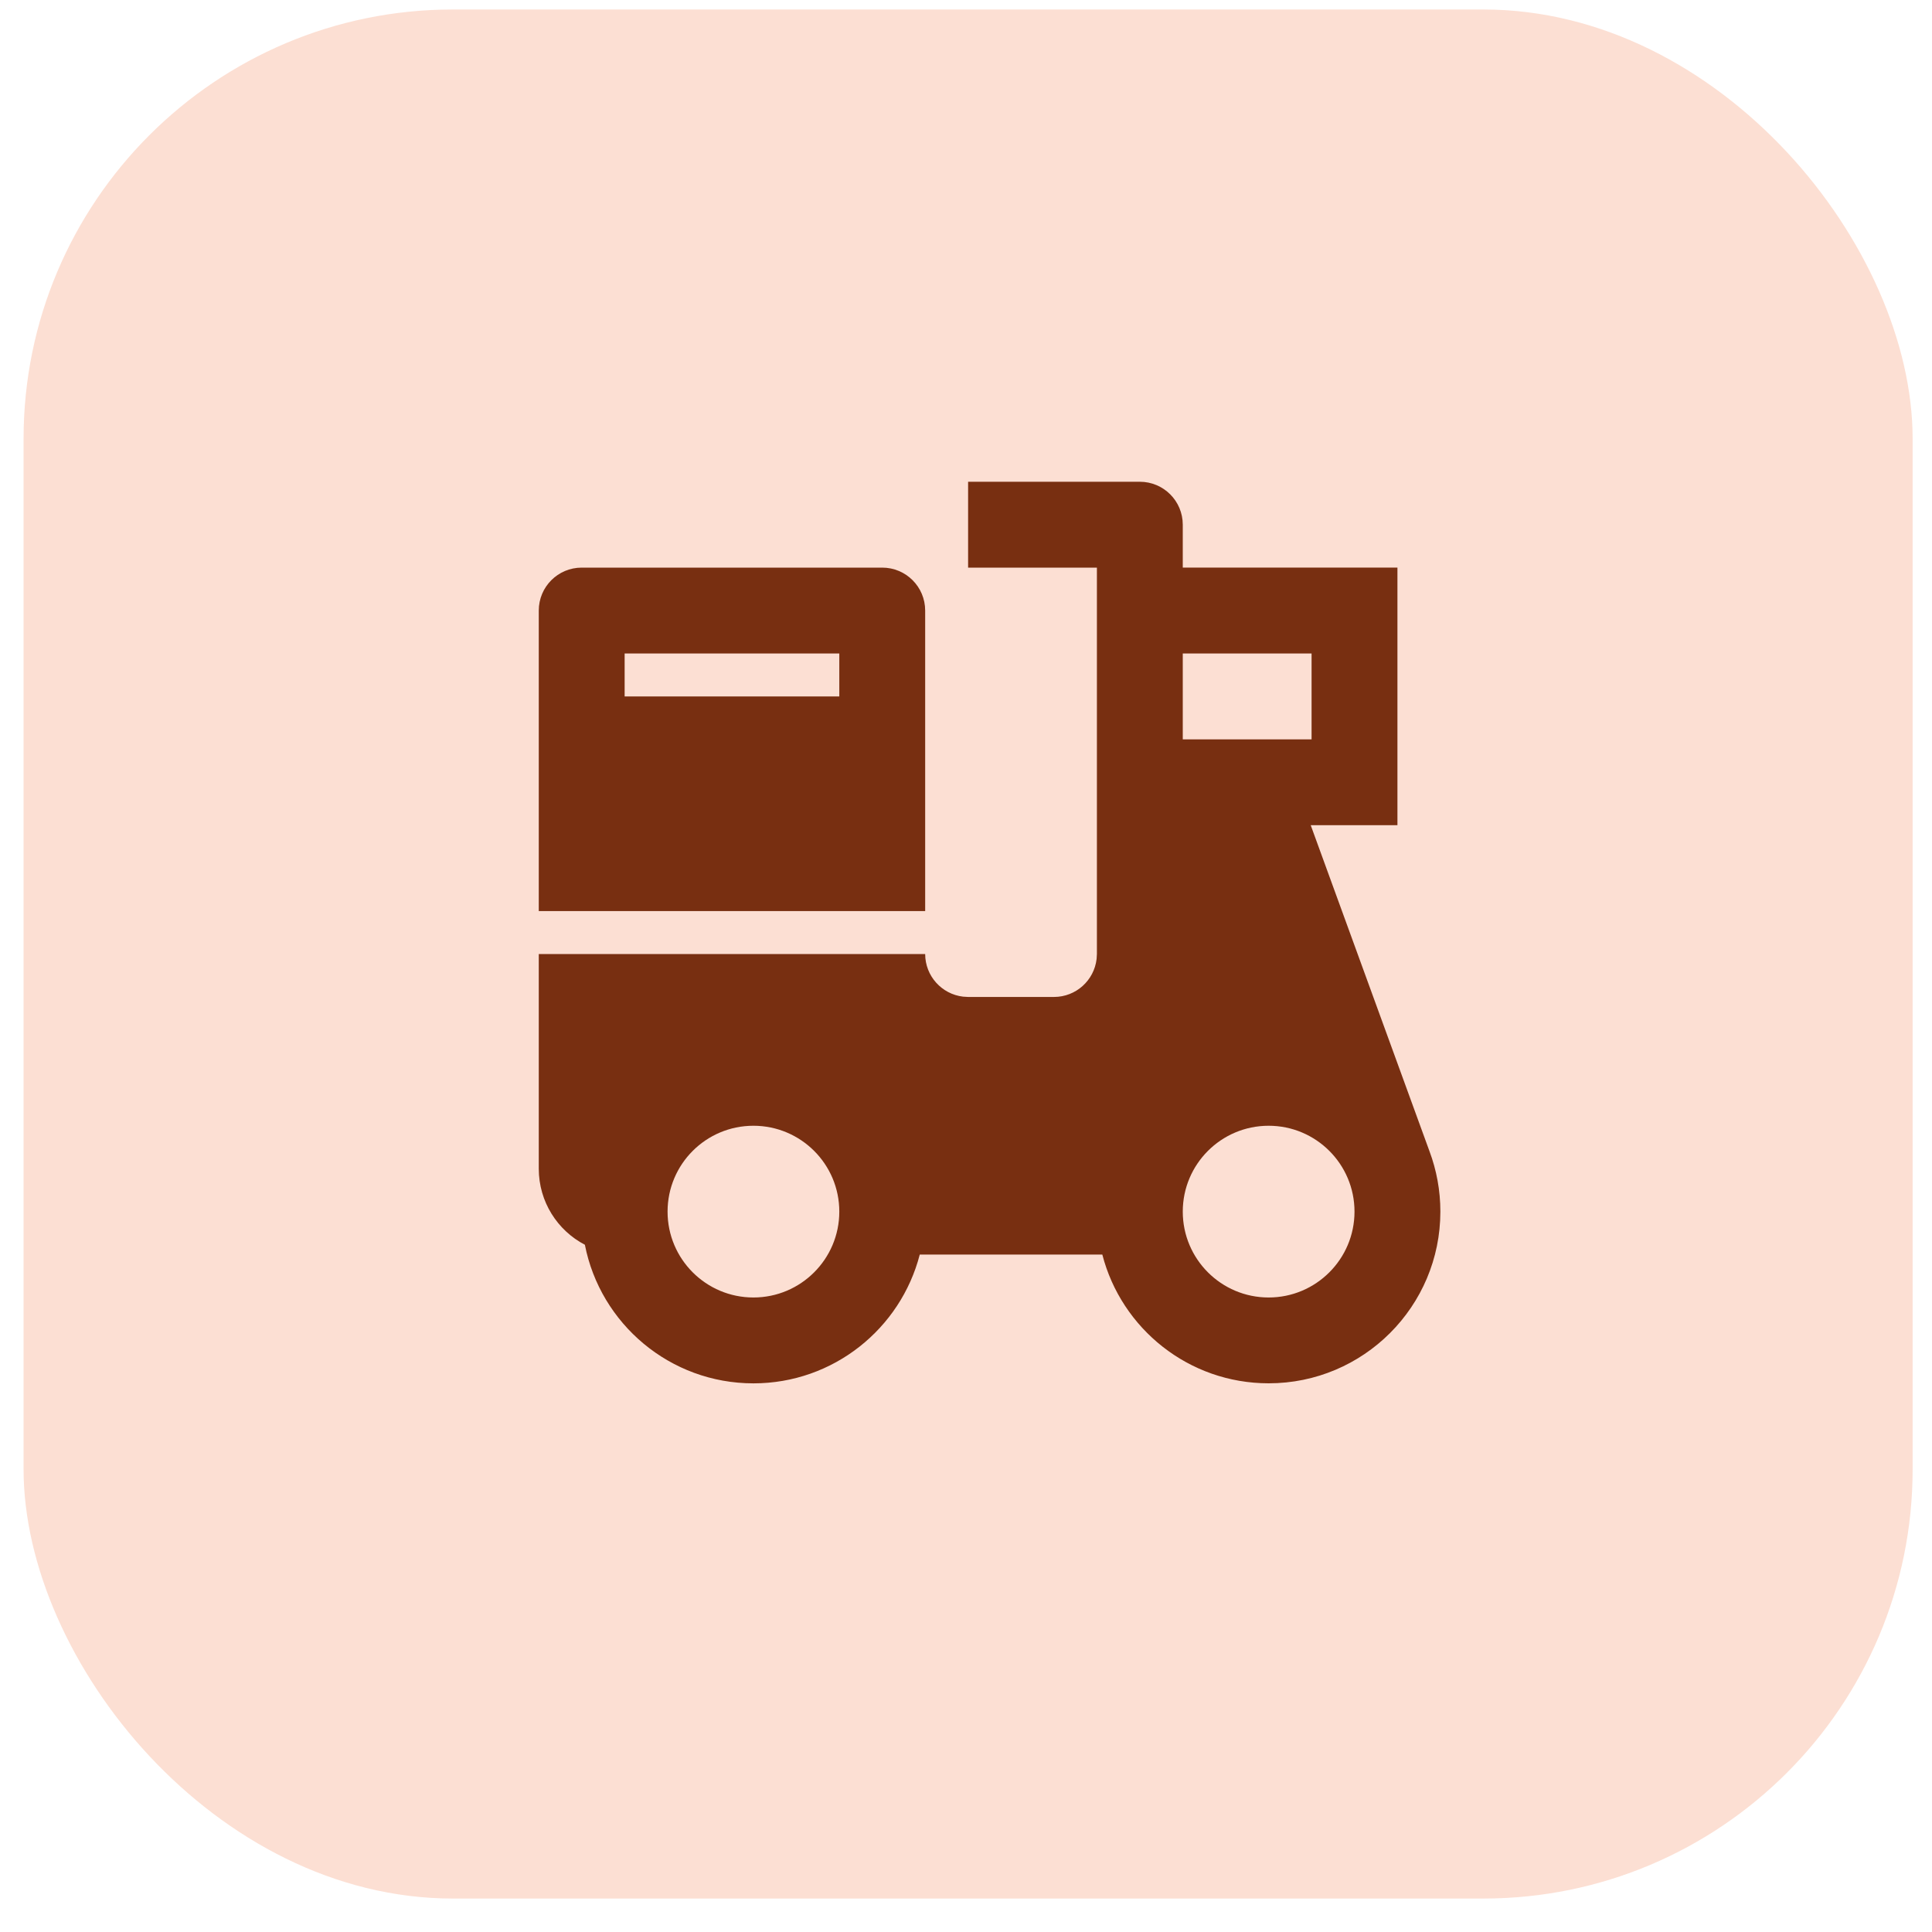 <svg width="45" height="45" viewBox="0 0 45 45" fill="none" xmlns="http://www.w3.org/2000/svg">
<rect x="0.549" y="0.221" width="44" height="44" rx="10" fill="#FCDFD3"/>
<g clip-path="url(#clip0_30_1203)">
<path d="M26.549 11.221C27.101 11.221 27.549 11.668 27.549 12.221V13.22L32.549 13.221V19.221L30.529 19.22L33.296 26.816C33.459 27.253 33.549 27.726 33.549 28.22C33.549 30.429 31.758 32.22 29.549 32.22C27.686 32.22 26.12 30.946 25.675 29.221L21.423 29.221C20.978 30.946 19.412 32.221 17.549 32.221C15.604 32.221 13.983 30.833 13.623 28.993C12.984 28.66 12.549 27.991 12.549 27.221V22.221H21.549C21.549 22.733 21.935 23.156 22.432 23.214L22.549 23.221H24.549C25.062 23.221 25.484 22.835 25.542 22.337L25.549 22.221V13.221H22.549V11.221H26.549ZM17.549 26.221C16.444 26.221 15.549 27.116 15.549 28.221C15.549 29.325 16.444 30.221 17.549 30.221C18.653 30.221 19.549 29.325 19.549 28.221C19.549 27.116 18.653 26.221 17.549 26.221ZM29.549 26.221C28.444 26.221 27.549 27.116 27.549 28.221C27.549 29.325 28.444 30.221 29.549 30.221C30.653 30.221 31.549 29.325 31.549 28.221C31.549 27.116 30.653 26.221 29.549 26.221ZM20.549 13.221C21.101 13.221 21.549 13.668 21.549 14.221V21.221H12.549V14.221C12.549 13.668 12.996 13.221 13.549 13.221H20.549ZM30.549 15.221H27.549V17.221H30.549V15.221ZM19.549 15.221H14.549V16.221H19.549V15.221Z" fill="#782F11"/>
</g>
<defs>
<clipPath id="clip0_30_1203">
<rect width="24" height="24" fill="white" transform="translate(10.549 10.221)"/>
</clipPath>
</defs>
</svg>
